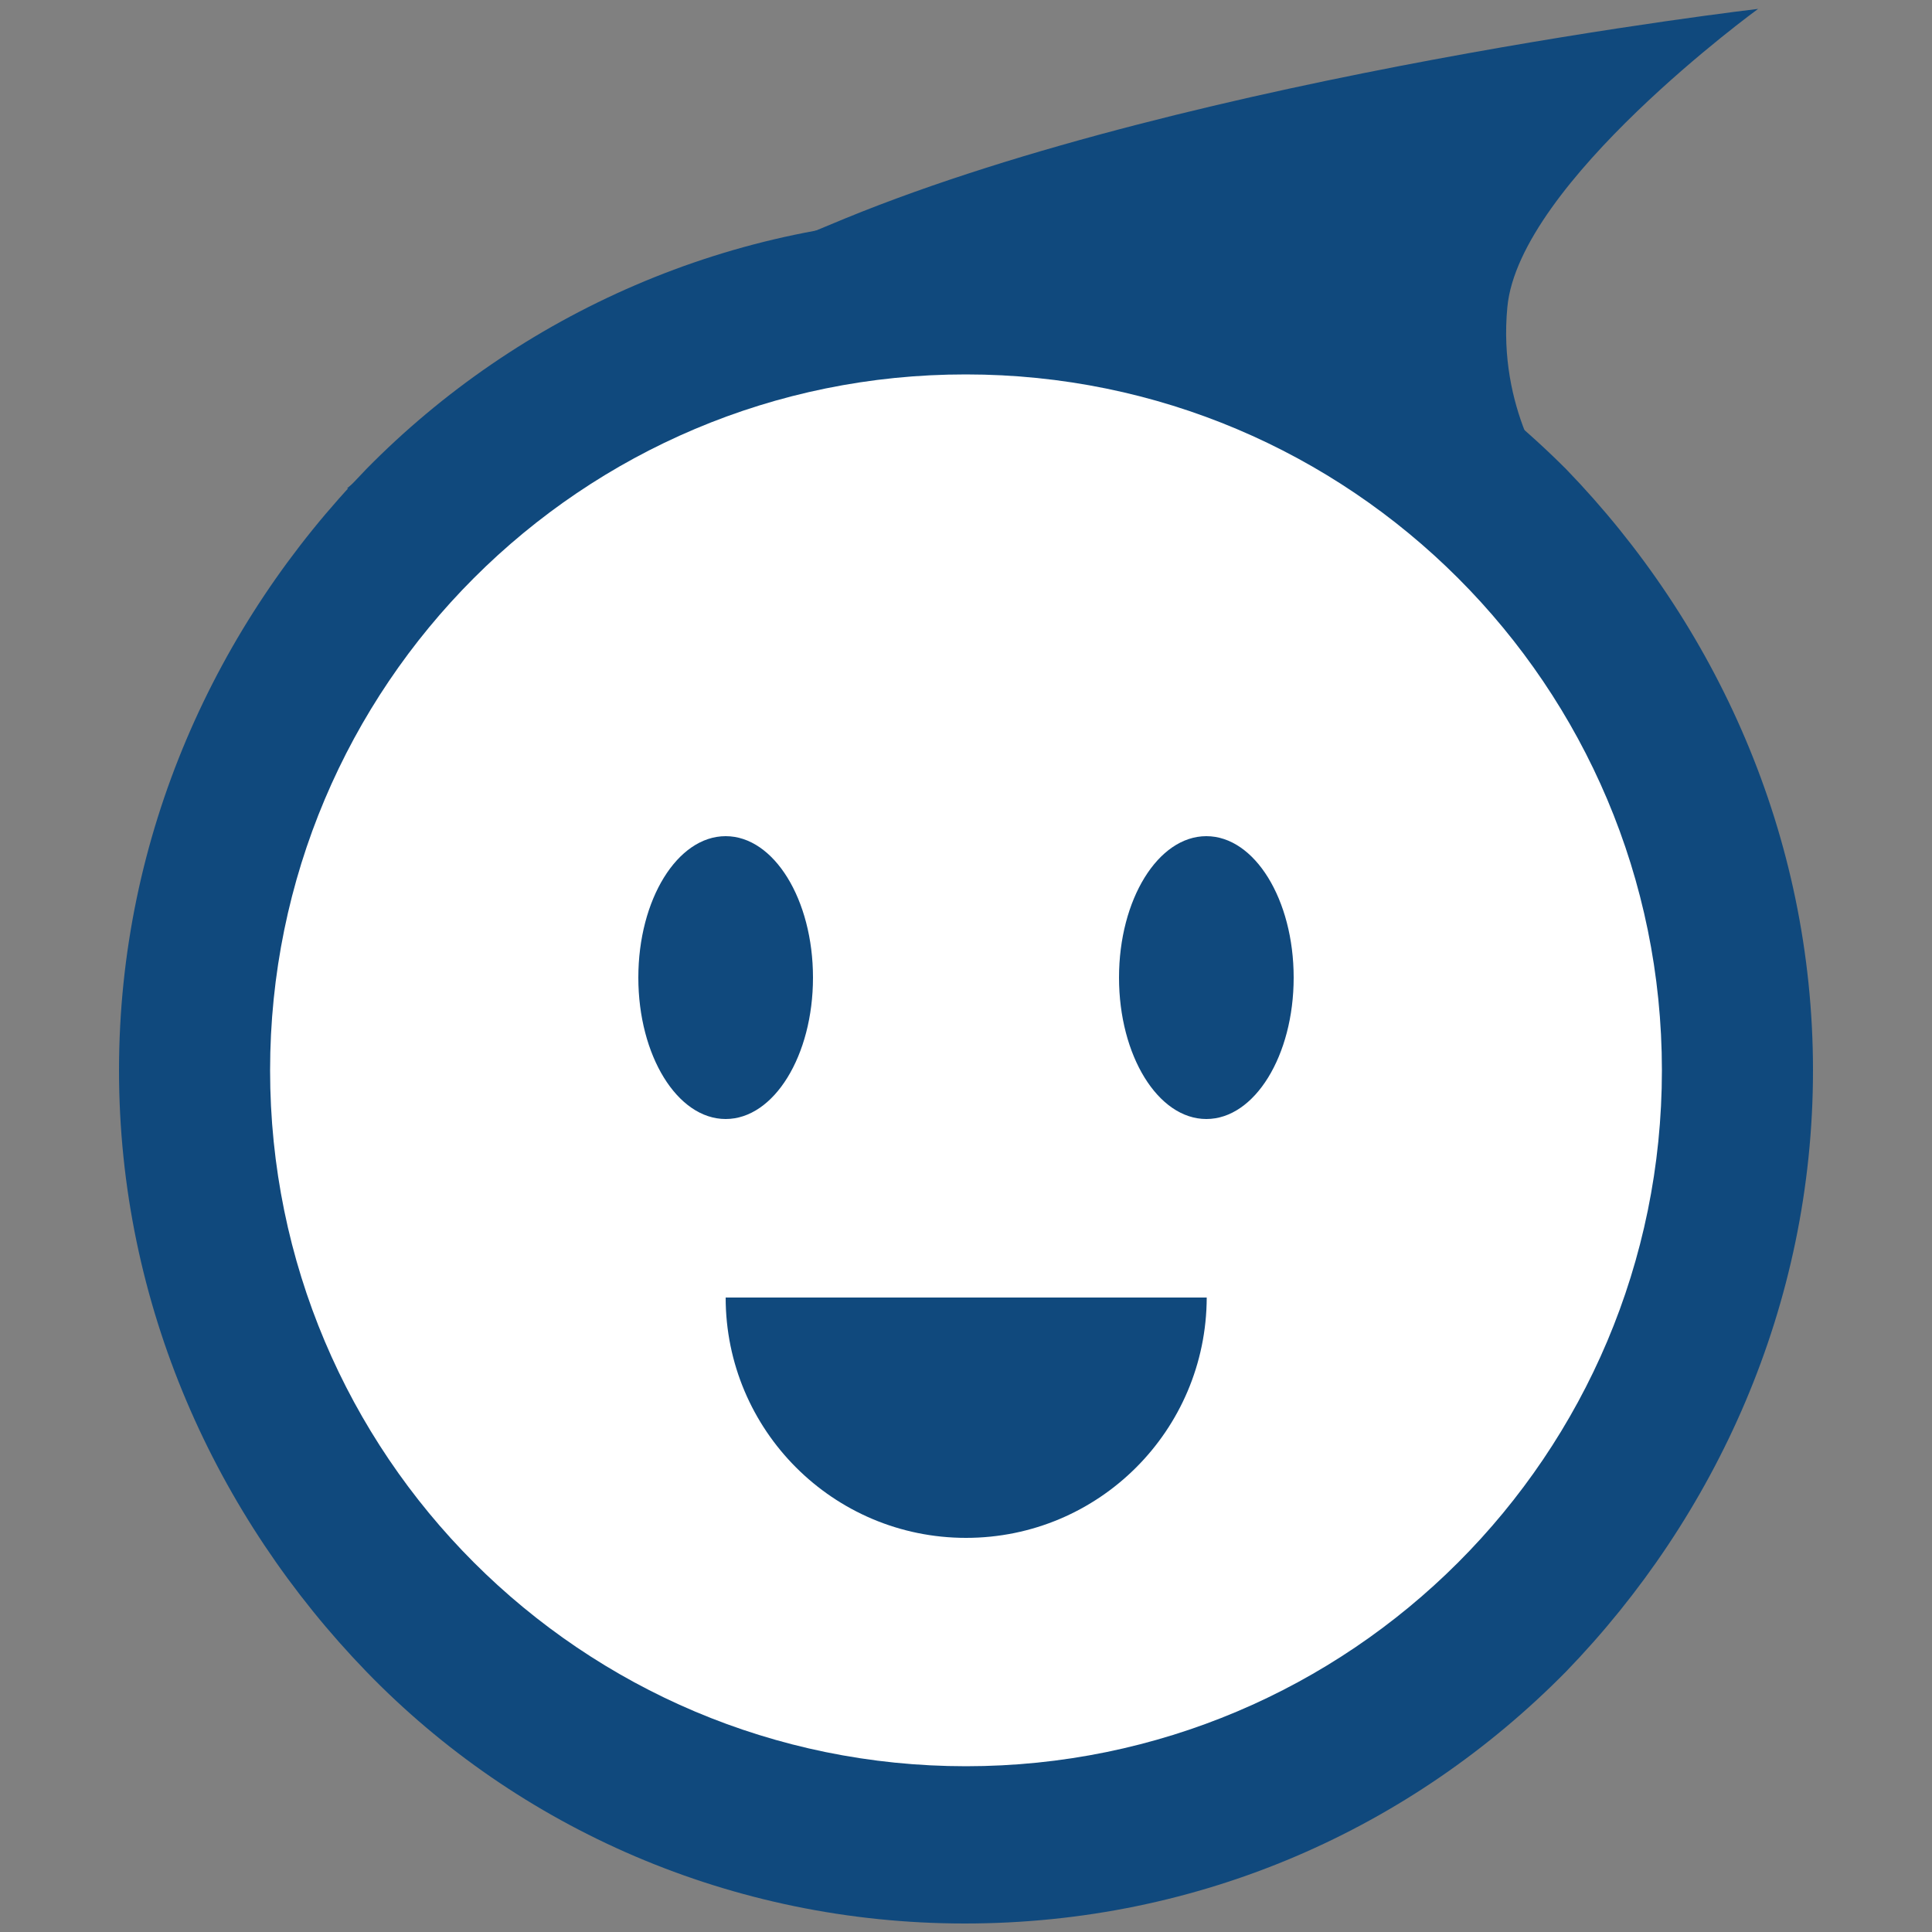 <?xml version="1.0" encoding="utf-8"?>
<!-- Generator: Adobe Illustrator 17.1.0, SVG Export Plug-In . SVG Version: 6.00 Build 0)  -->
<!DOCTYPE svg PUBLIC "-//W3C//DTD SVG 1.1//EN" "http://www.w3.org/Graphics/SVG/1.1/DTD/svg11.dtd">
<svg version="1.1" id="Layer_1" xmlns="http://www.w3.org/2000/svg" xmlns:xlink="http://www.w3.org/1999/xlink" x="0px" y="0px"
	 viewBox="0 0 500 500" enable-background="new 0 0 500 500" xml:space="preserve">
<rect x="0" y="0" width="500" height="500" fill="#808080" stroke="none"/>
<g>
	<path fill="#10497D" d="M402.7,126.4c-2-2.6-15.1-20.7-12.6-46.9C393.1,47.3,455,2.3,455,2.3S309.9,19.2,218.8,56.5
		C127.3,94,91,125.4,89.8,126.4H402.7z"/>
	<path fill="#10497D" d="M94.8,121.4c39.3-40,94.7-65.2,154.9-65.2c60.9,0,115.6,25.2,155.6,65.2c38.7,40,63.9,94.7,63.9,155.6
		c0,60.9-25.2,115.6-63.9,155.6c-40,40.6-94.7,65.2-155.6,65.2c-60.3,0-115.6-24.6-154.9-65.2C56,392.5,30.8,337.8,30.8,277
		C30.8,216.1,56,161.4,94.8,121.4 M361,165.7c-28.9-28.9-68.9-46.7-111.3-46.7s-81.8,17.8-110.1,46.7C111.4,194,93.5,233.3,93.5,277
		c0,43.6,17.8,83,46.1,111.3c28.3,28.9,67.6,46.7,110.1,46.7s82.4-17.8,111.3-46.7c27.7-28.3,45.5-67,45.5-111.3
		C406.5,232.7,388.6,194,361,165.7"/>
	<path fill="#FFFFFF" d="M69.9,277c0,99.5,80.6,180.1,180.1,180.1c99.5,0,180.1-80.6,180.1-180.1c0-99.5-80.6-180.1-180.1-180.1
		C150.5,96.8,69.9,177.5,69.9,277z"/>
	<path fill="#10497D" d="M250,398c-34.4,0-62.2-27.9-62.2-62.2h124.5C312.2,370.2,284.4,398,250,398"/>
	<path fill="#10497D" d="M210.4,253c0,20.2-10.1,36.6-22.6,36.6c-12.5,0-22.6-16.4-22.6-36.6c0-20.2,10.1-36.6,22.6-36.6
		C200.3,216.4,210.4,232.8,210.4,253"/>
	<path fill="#10497D" d="M334.8,253c0,20.2-10.1,36.6-22.6,36.6c-12.5,0-22.6-16.4-22.6-36.6c0-20.2,10.1-36.6,22.6-36.6
		C324.7,216.4,334.8,232.8,334.8,253"/>
</g>
</svg>
